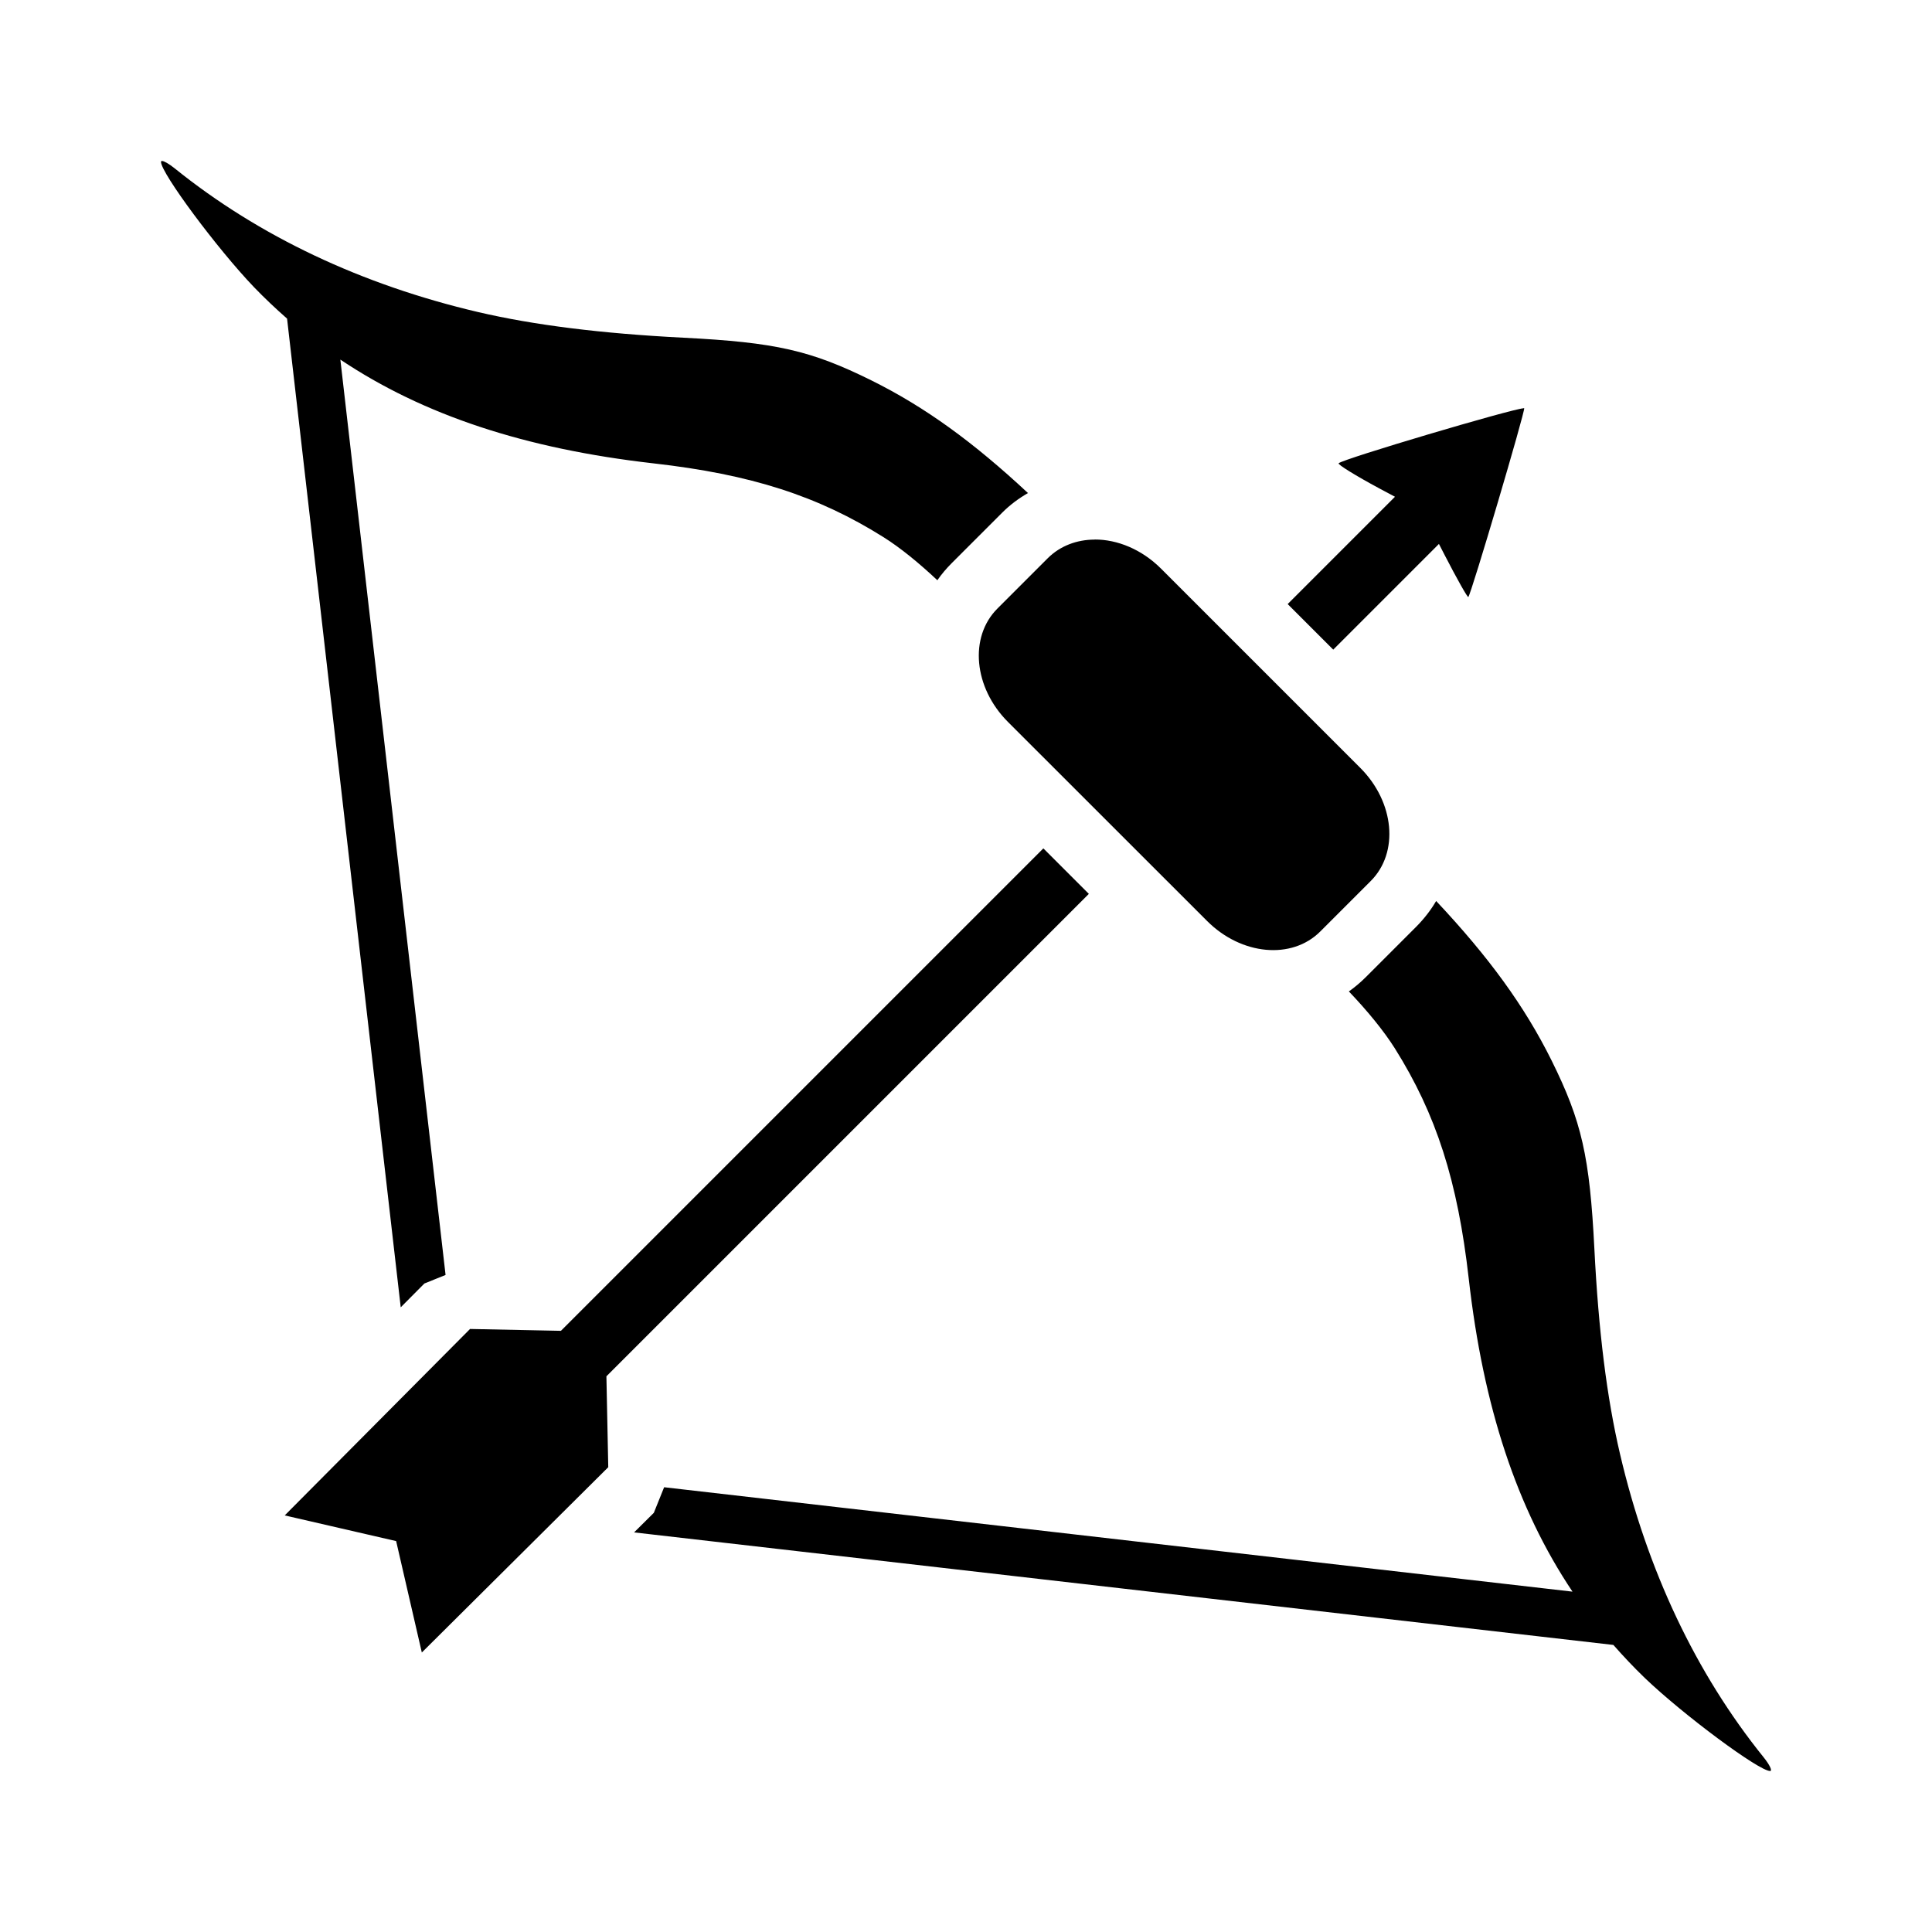 <?xml version="1.0" encoding="UTF-8" standalone="no"?>
<svg
   width="24"
   height="24"
   version="1.1"
   viewBox="0 0 24 24"
   id="svg1"
   sodipodi:docname="bow.svg"
   inkscape:version="1.3.2 (091e20e, 2023-11-25, custom)"
   xmlns:inkscape="http://www.inkscape.org/namespaces/inkscape"
   xmlns:sodipodi="http://sodipodi.sourceforge.net/DTD/sodipodi-0.dtd"
   xmlns="http://www.w3.org/2000/svg"
   xmlns:svg="http://www.w3.org/2000/svg">
  <defs
     id="defs1" />
  <sodipodi:namedview
     id="namedview1"
     pagecolor="#ffffff"
     bordercolor="#111111"
     borderopacity="1"
     inkscape:showpageshadow="0"
     inkscape:pageopacity="0"
     inkscape:pagecheckerboard="1"
     inkscape:deskcolor="#d1d1d1"
     inkscape:zoom="1.0875"
     inkscape:cx="-43.678161"
     inkscape:cy="113.56322"
     inkscape:window-width="1366"
     inkscape:window-height="697"
     inkscape:window-x="-8"
     inkscape:window-y="-8"
     inkscape:window-maximized="1"
     inkscape:current-layer="svg1" />
  <path
     d="m 2.014,2 c -0.009,-3.078e-4 -0.014,0.003 -0.014,0.011 0,0.139 0.699,1.08 1.156,1.557 0.132,0.137 0.269,0.266 0.41,0.39 L 4.978,16.24 5.272,15.944 5.535,15.838 4.228,4.467 c 1.032,0.691 2.298,1.108 3.889,1.289 1.211,0.137 2.042,0.404 2.86,0.918 0.21,0.132 0.445,0.325 0.667,0.534 0.052,-0.075 0.112,-0.146 0.18,-0.214 l 0.626,-0.626 c 0.097,-0.097 0.205,-0.177 0.32,-0.243 C 12.092,5.493 11.493,5.057 10.826,4.726 10.071,4.352 9.634,4.253 8.487,4.195 7.469,4.143 6.637,4.039 5.941,3.877 4.49,3.537 3.216,2.934 2.172,2.093 2.101,2.036 2.04,2.001 2.014,2 Z M 18.925,5.072 c -0.144,0.007 -2.243,0.629 -2.296,0.683 -0.014,0.015 0.213,0.155 0.505,0.312 l 0.195,0.104 -1.333,1.333 0.566,0.566 1.313,-1.313 0.07,0.136 c 0.153,0.297 0.286,0.533 0.295,0.523 0.036,-0.038 0.708,-2.31 0.694,-2.345 -4.4e-4,-0.001 -0.003,-0.001 -0.007,-0.001 z m -5.327,1.631 c -0.22,7.6e-4 -0.427,0.077 -0.582,0.231 l -0.626,0.626 c -0.353,0.353 -0.295,0.981 0.13,1.407 l 2.475,2.474 c 0.426,0.426 1.053,0.484 1.406,0.13 l 0.626,-0.626 C 17.382,10.591 17.323,9.964 16.898,9.539 L 14.423,7.064 C 14.184,6.825 13.881,6.701 13.598,6.702 Z m -0.637,3.836 -5.993,5.993 -0.295,-0.006 -0.834,-0.017 -2.302,2.316 1.384,0.319 0.319,1.384 2.316,-2.302 -0.017,-0.834 -0.006,-0.295 5.993,-5.993 -0.566,-0.566 z m 4.879,0.654 c -0.066,0.113 -0.148,0.219 -0.246,0.318 l -0.626,0.626 c -0.067,0.067 -0.138,0.127 -0.212,0.179 0.223,0.233 0.431,0.485 0.571,0.707 0.514,0.818 0.781,1.649 0.918,2.86 0.18,1.592 0.598,2.858 1.289,3.889 L 8.25,18.475 8.122,18.793 7.877,19.036 20.042,20.434 c 0.124,0.141 0.253,0.278 0.39,0.41 0.477,0.457 1.418,1.156 1.557,1.156 0.031,0 -0.006,-0.078 -0.082,-0.172 -0.841,-1.044 -1.444,-2.318 -1.783,-3.768 -0.163,-0.696 -0.267,-1.528 -0.318,-2.546 -0.058,-1.147 -0.157,-1.584 -0.531,-2.339 -0.337,-0.679 -0.782,-1.288 -1.434,-1.982 z"
     id="path1"
     style="stroke-width:1" />
</svg>

